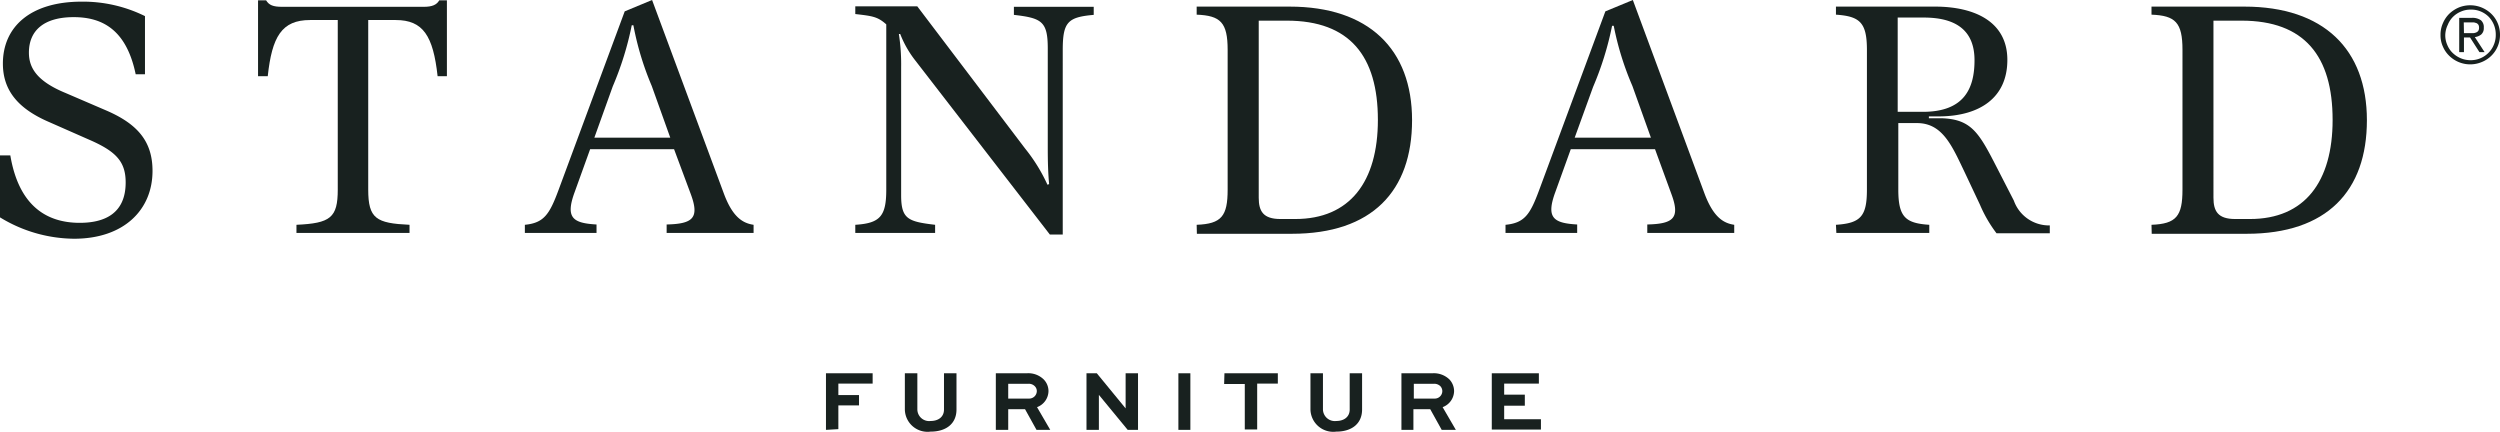 <svg data-name="Layer 1" xmlns="http://www.w3.org/2000/svg" viewBox="0 0 242.11 41.8"><defs><style>.cls-1{fill:#18211f;}</style></defs><title>standard-logo</title><path class="cls-1" d="M113.71,100.8V95.32h4.52v1h-3.32v1.11h2v1h-2v2.3Z" transform="translate(-33.72 -59.17)"/><path class="cls-1" d="M126.35,95.32v3.51c0,1.37-1,2.14-2.51,2.14a2.2,2.2,0,0,1-2.49-2.14V95.32h1.21v3.51a1.14,1.14,0,0,0,1.28,1.11c.75,0,1.3-.39,1.3-1.11V95.32Z" transform="translate(-33.72 -59.17)"/><path class="cls-1" d="M130.16,100.8V95.32h3a2.12,2.12,0,0,1,1.64.6,1.62,1.62,0,0,1,.46,1.13,1.69,1.69,0,0,1-1.11,1.55l1.28,2.2H134.1l-1.11-2h-1.63v2Zm1.2-4.46v1.43h2a.74.74,0,0,0,.77-.72.67.67,0,0,0-.2-.48.8.8,0,0,0-.65-.23Z" transform="translate(-33.72 -59.17)"/><path class="cls-1" d="M143.93,95.32v5.48h-1l-2.79-3.39h0v3.39h-1.2V95.32h1l2.79,3.4h0v-3.4Z" transform="translate(-33.72 -59.17)"/><path class="cls-1" d="M147.84,100.8V95.32H149v5.48Z" transform="translate(-33.72 -59.17)"/><path class="cls-1" d="M152.3,95.32h5.17v1h-2v4.44h-1.2V96.36h-2Z" transform="translate(-33.72 -59.17)"/><path class="cls-1" d="M165.63,95.32v3.51c0,1.37-1,2.14-2.5,2.14a2.21,2.21,0,0,1-2.5-2.14V95.32h1.21v3.51a1.15,1.15,0,0,0,1.29,1.11c.74,0,1.3-.39,1.3-1.11V95.32Z" transform="translate(-33.72 -59.17)"/><path class="cls-1" d="M169.44,100.8V95.32h3a2.16,2.16,0,0,1,1.65.6,1.66,1.66,0,0,1,.45,1.13,1.69,1.69,0,0,1-1.11,1.55l1.28,2.2h-1.37l-1.11-2h-1.63v2Zm1.2-4.46v1.43h2a.73.73,0,0,0,.76-.72.71.71,0,0,0-.19-.48.83.83,0,0,0-.66-.23Z" transform="translate(-33.72 -59.17)"/><path class="cls-1" d="M181.39,98.46h-2v1.31h3.56v1h-4.76V95.32h4.56v1h-3.36v1.07h2Z" transform="translate(-33.72 -59.17)"/><path class="cls-1" d="M33.72,80.22v-6h1c.81,4.81,3.44,6.53,6.72,6.53,2.41,0,4.45-.9,4.45-3.91,0-2-.91-3-3.51-4.13L38.5,71C35.56,69.74,34,68,34,65.33c0-3.56,2.66-6,7.63-6a13.54,13.54,0,0,1,6.13,1.4v5.63h-.9c-.88-4.22-3.13-5.53-6-5.53s-4.34,1.28-4.34,3.44c0,1.5.81,2.78,3.56,3.91l4,1.72c3,1.31,4.41,3,4.41,5.82,0,3.78-2.78,6.57-7.6,6.57A13.93,13.93,0,0,1,33.72,80.22Z" transform="translate(-33.72 -59.17)"/><path class="cls-1" d="M77,59.2v7.35H76.1c-.43-3.91-1.4-5.44-4.06-5.44H69.38V77.53c0,2.82.78,3.26,4,3.41v.79H62.43v-.79c3.29-.15,4-.68,4-3.41V61.11H63.75c-2.76,0-3.69,1.63-4.1,5.44h-.94V59.2h.78c.28.47.69.63,1.54.63H74.76c.81,0,1.25-.19,1.5-.63Z" transform="translate(-33.72 -59.17)"/><path class="cls-1" d="M106.7,80.94v.79H98.28v-.82c2.54-.06,3.19-.62,2.35-2.91L99,73.62H90.87l-1.5,4.16c-.91,2.48-.19,3,2.12,3.13v.82H84.55v-.79c1.84-.18,2.38-1,3.25-3.34l6.42-17.33,2.65-1.1,6.95,18.74C104.69,80.26,105.7,80.79,106.7,80.94ZM98.63,72.5l-1.79-5a28.43,28.43,0,0,1-1.78-5.88H94.9a30,30,0,0,1-1.84,5.92L91.28,72.5Z" transform="translate(-33.72 -59.17)"/><path class="cls-1" d="M122.34,65a10,10,0,0,1-1.44-2.54l-.13,0a19.21,19.21,0,0,1,.22,3.22V78.07c0,2.31.66,2.56,3.29,2.87v.79h-7.73v-.79c2.41-.15,3-.84,3-3.41v-16c-.84-.75-1.34-.81-3-1v-.75h6L133,73.56a16.34,16.34,0,0,1,2.16,3.5l.16-.06c-.1-1.12-.13-2.13-.13-3.56V63.86c0-2.62-.59-2.94-3.28-3.25v-.78h7.73v.78c-2.51.22-3,.69-3,3.41V81.88h-1.25Z" transform="translate(-33.72 -59.17)"/><path class="cls-1" d="M149.61,80.94c2.41-.09,3-.84,3-3.41V64c0-2.66-.69-3.32-3-3.41v-.78h9c7.67,0,11.86,4.13,11.86,11s-3.88,11-11.64,11h-9.2Zm9.55-.56c5.28,0,8-3.6,8-9.6,0-6.17-2.72-9.61-8.82-9.61h-2.72V78.32c0,1.31.44,2.06,2.1,2.06Z" transform="translate(-33.72 -59.17)"/><path class="cls-1" d="M201.67,80.94v.79h-8.42v-.82c2.54-.06,3.19-.62,2.35-2.91L194,73.62h-8.16l-1.5,4.16c-.91,2.48-.19,3,2.12,3.13v.82h-6.94v-.79c1.85-.18,2.38-1,3.25-3.34l6.42-17.33,2.66-1.1,6.94,18.74C199.67,80.26,200.67,80.79,201.67,80.94ZM193.6,72.5l-1.79-5A28.43,28.43,0,0,1,190,61.67h-.16A30,30,0,0,1,188,67.59l-1.78,4.91Z" transform="translate(-33.72 -59.17)"/><path class="cls-1" d="M211.52,80.94c2.41-.15,3-.84,3-3.41V64c0-2.66-.69-3.25-3-3.41v-.78h9.6c3.76,0,7,1.41,7,5.16s-2.78,5.41-6.44,5.47l-1.16,0v.18l1.16,0c2.84.07,3.63,1.29,5.22,4.38l1.85,3.6A3.61,3.61,0,0,0,232.23,81v.76h-5.16a12.83,12.83,0,0,1-1.6-2.76L224,75.88c-1.22-2.54-2.13-4.79-4.63-4.79h-1.81v6.44c0,2.66.69,3.26,3,3.41v.79h-9ZM219.94,70c4,0,5-2.26,5-5s-1.62-4.13-4.91-4.13h-2.53V70Z" transform="translate(-33.72 -59.17)"/><path class="cls-1" d="M242.08,80.94c2.41-.09,3-.84,3-3.41V64c0-2.66-.69-3.32-3-3.41v-.78h9c7.67,0,11.86,4.13,11.86,11s-3.88,11-11.64,11h-9.2Zm9.54-.56c5.29,0,8-3.6,8-9.6,0-6.17-2.72-9.61-8.82-9.61h-2.72V78.32c0,1.31.44,2.06,2.1,2.06Z" transform="translate(-33.72 -59.17)"/><path class="cls-1" d="M270.07,62.56a2.7,2.7,0,0,1,.23-1.14,2.82,2.82,0,0,1,.62-.92,3.13,3.13,0,0,1,.91-.6,2.94,2.94,0,0,1,2.23,0,3,3,0,0,1,.92.6,2.73,2.73,0,0,1,.62.9,2.82,2.82,0,0,1,.23,1.13,2.82,2.82,0,0,1-1.77,2.65,2.9,2.9,0,0,1-3.14-.6,2.73,2.73,0,0,1-.62-.9A2.61,2.61,0,0,1,270.07,62.56Zm.46,0a2.3,2.3,0,0,0,.19.95,2.25,2.25,0,0,0,.51.77,2.55,2.55,0,0,0,.77.52A2.48,2.48,0,0,0,273,65a2.41,2.41,0,0,0,1.71-.71,2.32,2.32,0,0,0,.52-.78,2.43,2.43,0,0,0,.19-1,2.46,2.46,0,0,0-.71-1.74A2.39,2.39,0,0,0,273,60.1a2.3,2.3,0,0,0-.95.19,2.35,2.35,0,0,0-.77.51,2.29,2.29,0,0,0-.51.78A2.41,2.41,0,0,0,270.53,62.56Zm1.35-1.66h1.21a1.44,1.44,0,0,1,.89.23.87.87,0,0,1,.28.73.8.8,0,0,1-.25.65,1.19,1.19,0,0,1-.62.25l.95,1.46h-.5l-.91-1.42h-.59v1.42h-.46Zm.46,1.48h.9a.88.88,0,0,0,.29-.07.45.45,0,0,0,.2-.16.53.53,0,0,0,.07-.31.54.54,0,0,0-.06-.27.55.55,0,0,0-.18-.16l-.24-.07h-1Z" transform="translate(-33.72 -59.17)"/></svg>
